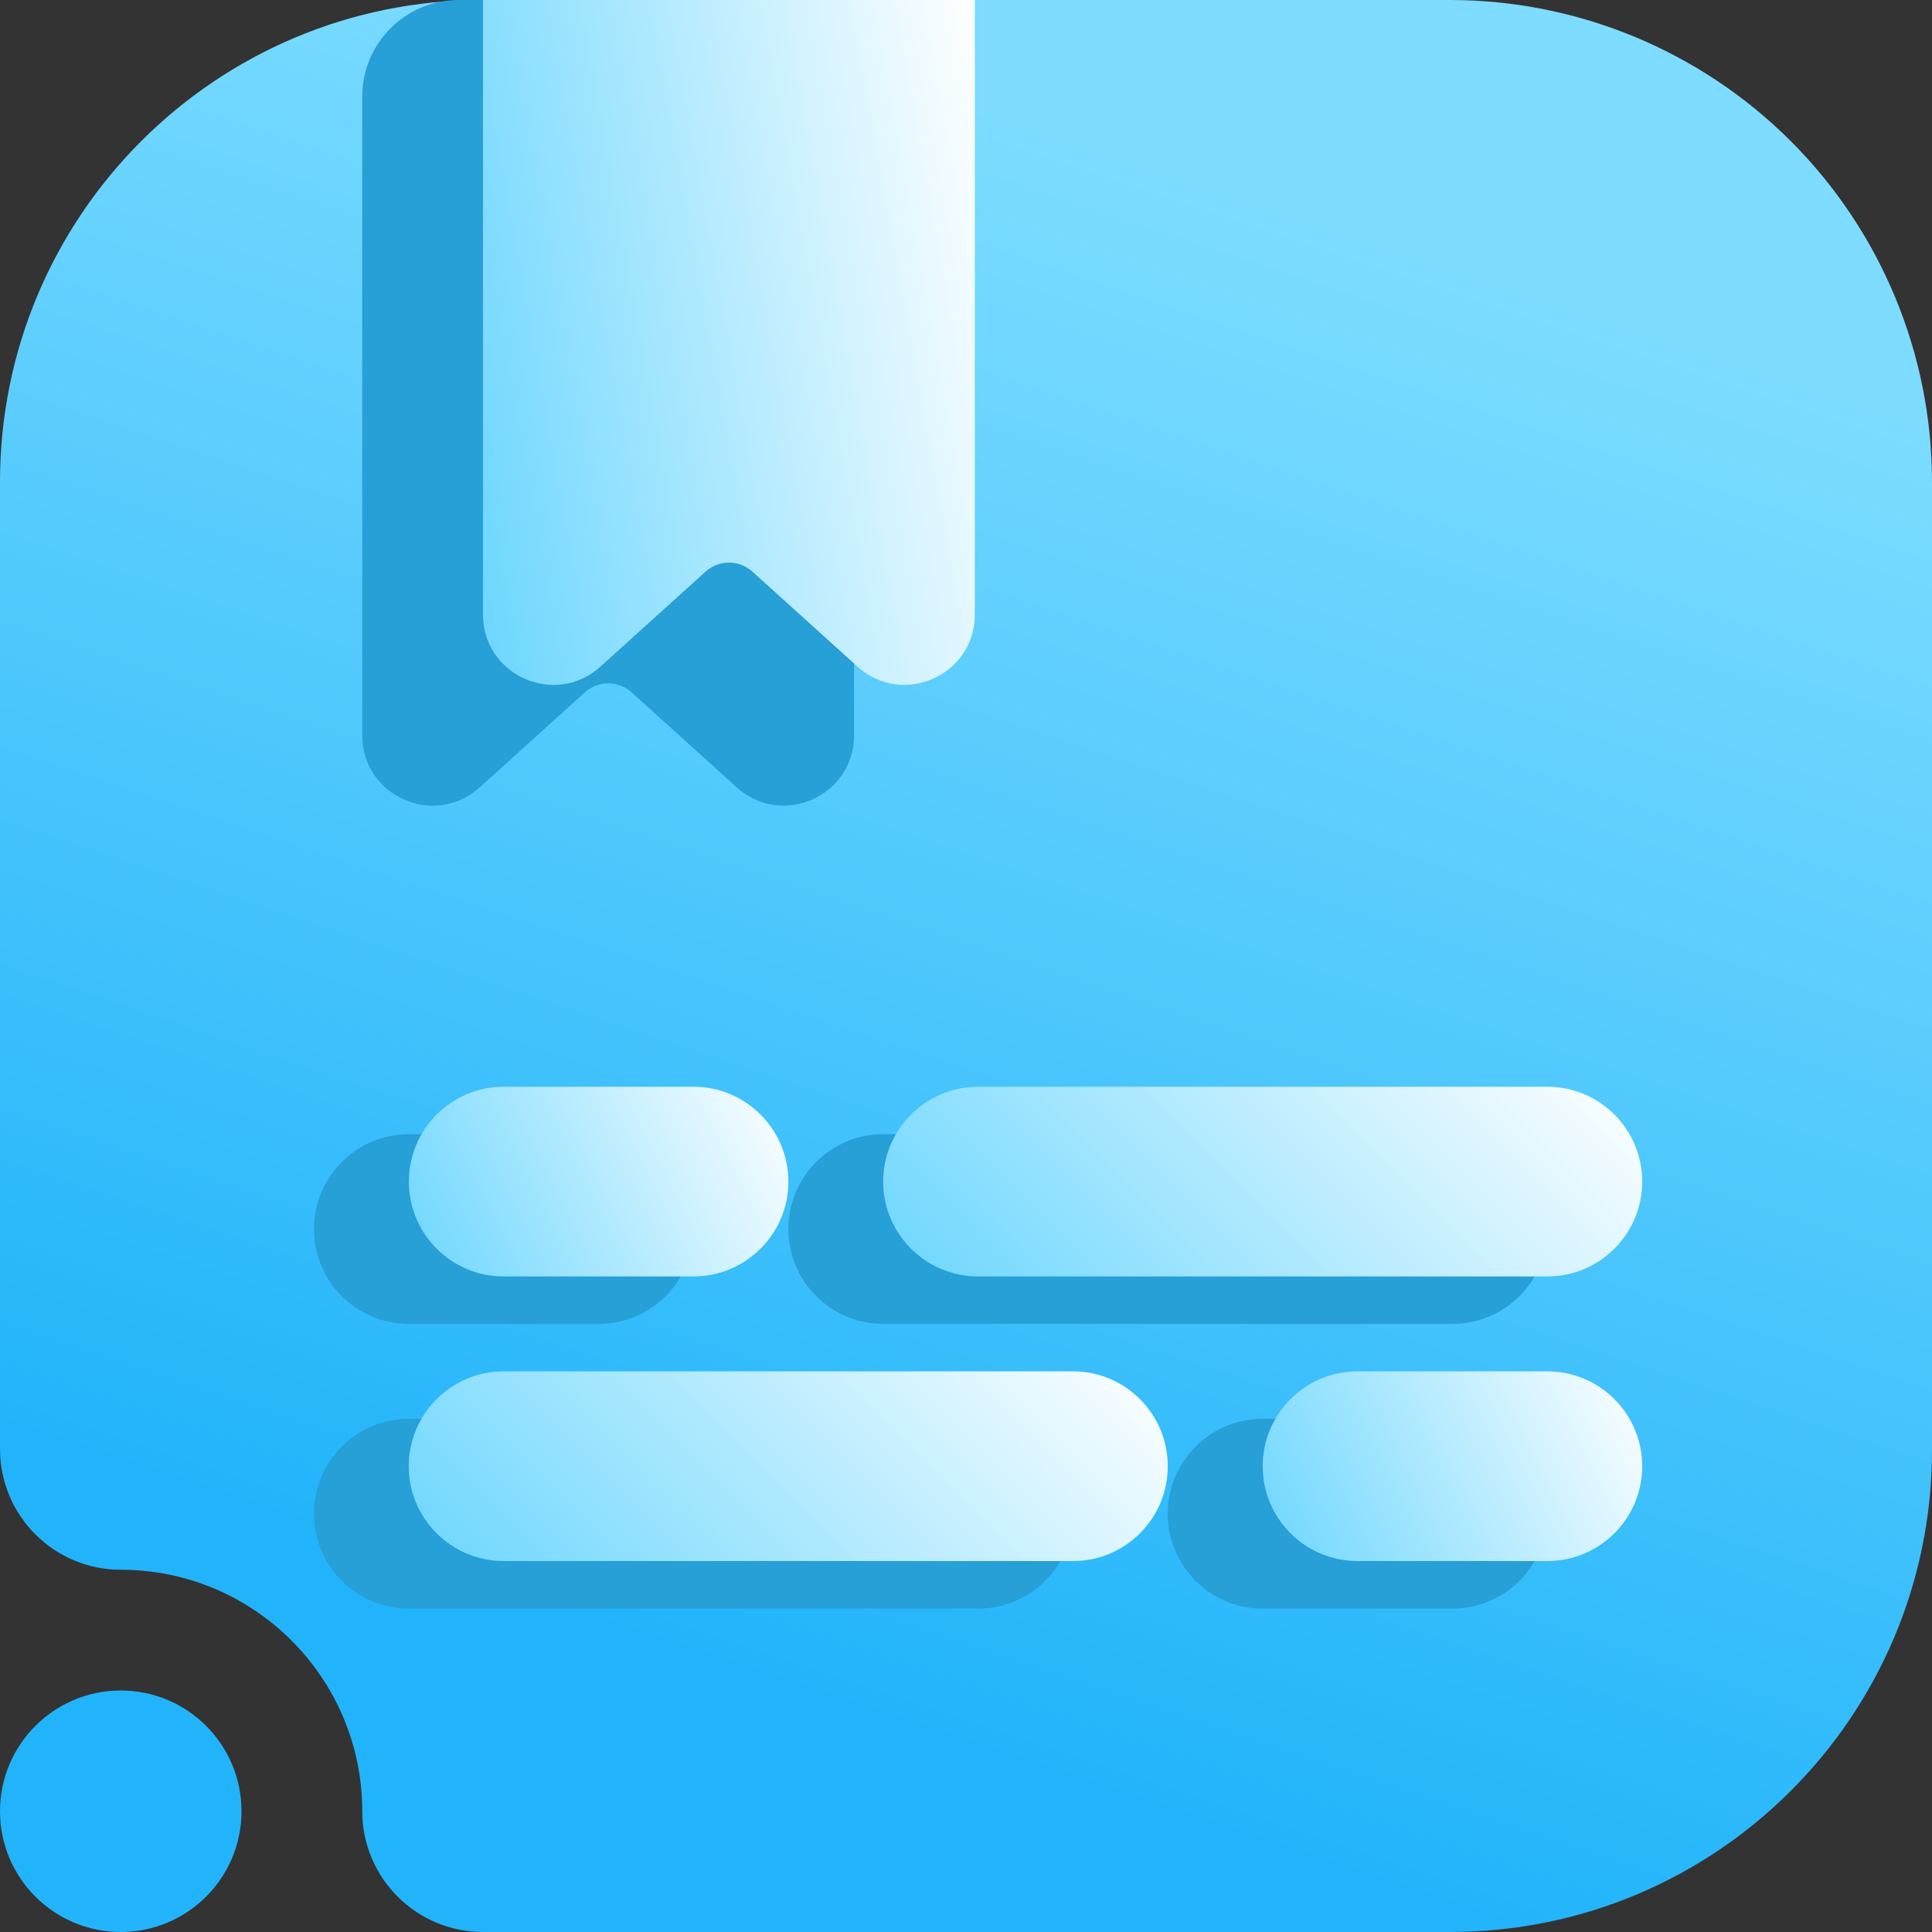 <svg width="16" height="16" viewBox="0 0 16 16" fill="none" xmlns="http://www.w3.org/2000/svg">
<rect x="0" y="0" width="16" height="16" fill="#333333" stroke="none"/>
<g clip-path="url(#clip0_62_673)">
<path fill-rule="evenodd" clip-rule="evenodd" d="M1 13C0.448 13 0 12.552 0 12V3.992C0 1.787 1.787 0 3.992 0C6.357 0 9.643 0 12.008 0C13.067 0 14.082 0.421 14.831 1.169C15.579 1.918 16 2.933 16 3.992C16 6.357 16 9.643 16 12.008C16 14.213 14.213 16 12.008 16C8.751 16 4 16 4 16C3.448 16 3 15.552 3 15C3 13.896 2.104 13 1 13ZM1 14C1.552 14 2 14.448 2 15C2 15.552 1.552 16 1 16C0.448 16 0 15.552 0 15C0 14.448 0.448 14 1 14Z" fill="url(#paint0_linear_62_673)"/>
<path d="M3.8 0C3.358 0 3 0.358 3 0.8V6.09C3 6.594 3.598 6.859 3.972 6.521L4.842 5.735C4.953 5.634 5.122 5.634 5.232 5.735L6.101 6.52C6.475 6.859 7.073 6.593 7.073 6.089V0H3.8Z" fill="#279FD7"/>
<path d="M4 0V5.09C4 5.594 4.598 5.859 4.972 5.521L5.842 4.735C5.953 4.634 6.122 4.634 6.232 4.735L7.101 5.52C7.475 5.859 8.073 5.593 8.073 5.089V0H4Z" fill="url(#paint1_linear_62_673)"/>
<path fill-rule="evenodd" clip-rule="evenodd" d="M7.314 10.964H12.028C12.462 10.964 12.814 10.612 12.814 10.179C12.814 9.745 12.462 9.393 12.028 9.393H7.314C6.881 9.393 6.529 9.745 6.529 10.179C6.529 10.612 6.881 10.964 7.314 10.964Z" fill="#279FD7"/>
<path fill-rule="evenodd" clip-rule="evenodd" d="M3.386 10.964H4.957C5.391 10.964 5.743 10.612 5.743 10.179C5.743 9.745 5.391 9.393 4.957 9.393H3.386C2.952 9.393 2.6 9.745 2.6 10.179C2.6 10.612 2.952 10.964 3.386 10.964Z" fill="#279FD7"/>
<path fill-rule="evenodd" clip-rule="evenodd" d="M8.1 10.571H12.814C13.248 10.571 13.6 10.219 13.6 9.786C13.6 9.352 13.248 9 12.814 9H8.1C7.667 9 7.314 9.352 7.314 9.786C7.314 10.219 7.667 10.571 8.1 10.571Z" fill="url(#paint2_linear_62_673)"/>
<path fill-rule="evenodd" clip-rule="evenodd" d="M4.171 10.571H5.743C6.176 10.571 6.529 10.219 6.529 9.786C6.529 9.352 6.176 9 5.743 9H4.171C3.738 9 3.386 9.352 3.386 9.786C3.386 10.219 3.738 10.571 4.171 10.571Z" fill="url(#paint3_linear_62_673)"/>
<path fill-rule="evenodd" clip-rule="evenodd" d="M3.386 13.322H8.1C8.534 13.322 8.886 12.97 8.886 12.536C8.886 12.102 8.534 11.75 8.1 11.75H3.386C2.952 11.75 2.6 12.102 2.6 12.536C2.6 12.97 2.952 13.322 3.386 13.322Z" fill="#279FD7"/>
<path fill-rule="evenodd" clip-rule="evenodd" d="M10.457 13.322H12.028C12.462 13.322 12.814 12.97 12.814 12.536C12.814 12.102 12.462 11.75 12.028 11.75H10.457C10.023 11.75 9.671 12.102 9.671 12.536C9.671 12.97 10.023 13.322 10.457 13.322Z" fill="#279FD7"/>
<path fill-rule="evenodd" clip-rule="evenodd" d="M4.171 12.928H8.886C9.319 12.928 9.671 12.576 9.671 12.143C9.671 11.709 9.319 11.357 8.886 11.357H4.171C3.738 11.357 3.385 11.709 3.385 12.143C3.385 12.576 3.738 12.928 4.171 12.928Z" fill="url(#paint4_linear_62_673)"/>
<path fill-rule="evenodd" clip-rule="evenodd" d="M11.243 12.928H12.814C13.248 12.928 13.6 12.576 13.6 12.143C13.6 11.709 13.248 11.357 12.814 11.357H11.243C10.809 11.357 10.457 11.709 10.457 12.143C10.457 12.576 10.809 12.928 11.243 12.928Z" fill="url(#paint5_linear_62_673)"/>
</g>
<defs>
<linearGradient id="paint0_linear_62_673" x1="1.6" y1="16.005" x2="7.379" y2="-1.333" gradientUnits="userSpaceOnUse">
<stop offset="0.191" stop-color="#22B4FA"/>
<stop offset="0.897" stop-color="#7DDCFF"/>
</linearGradient>
<linearGradient id="paint1_linear_62_673" x1="4" y1="5.673" x2="8.932" y2="4.787" gradientUnits="userSpaceOnUse">
<stop stop-color="#6BD6FE"/>
<stop offset="1" stop-color="white"/>
</linearGradient>
<linearGradient id="paint2_linear_62_673" x1="7.314" y1="10.571" x2="11.243" y2="6.643" gradientUnits="userSpaceOnUse">
<stop stop-color="#6BD6FE"/>
<stop offset="1" stop-color="white"/>
</linearGradient>
<linearGradient id="paint3_linear_62_673" x1="3.386" y1="10.571" x2="6.529" y2="9" gradientUnits="userSpaceOnUse">
<stop stop-color="#6BD6FE"/>
<stop offset="1" stop-color="white"/>
</linearGradient>
<linearGradient id="paint4_linear_62_673" x1="3.385" y1="12.928" x2="7.314" y2="9" gradientUnits="userSpaceOnUse">
<stop stop-color="#6BD6FE"/>
<stop offset="1" stop-color="white"/>
</linearGradient>
<linearGradient id="paint5_linear_62_673" x1="10.457" y1="12.928" x2="13.6" y2="11.357" gradientUnits="userSpaceOnUse">
<stop stop-color="#6BD6FE"/>
<stop offset="1" stop-color="white"/>
</linearGradient>
<clipPath id="clip0_62_673">
<rect width="16" height="16" fill="white"/>
</clipPath>
</defs>
</svg>

